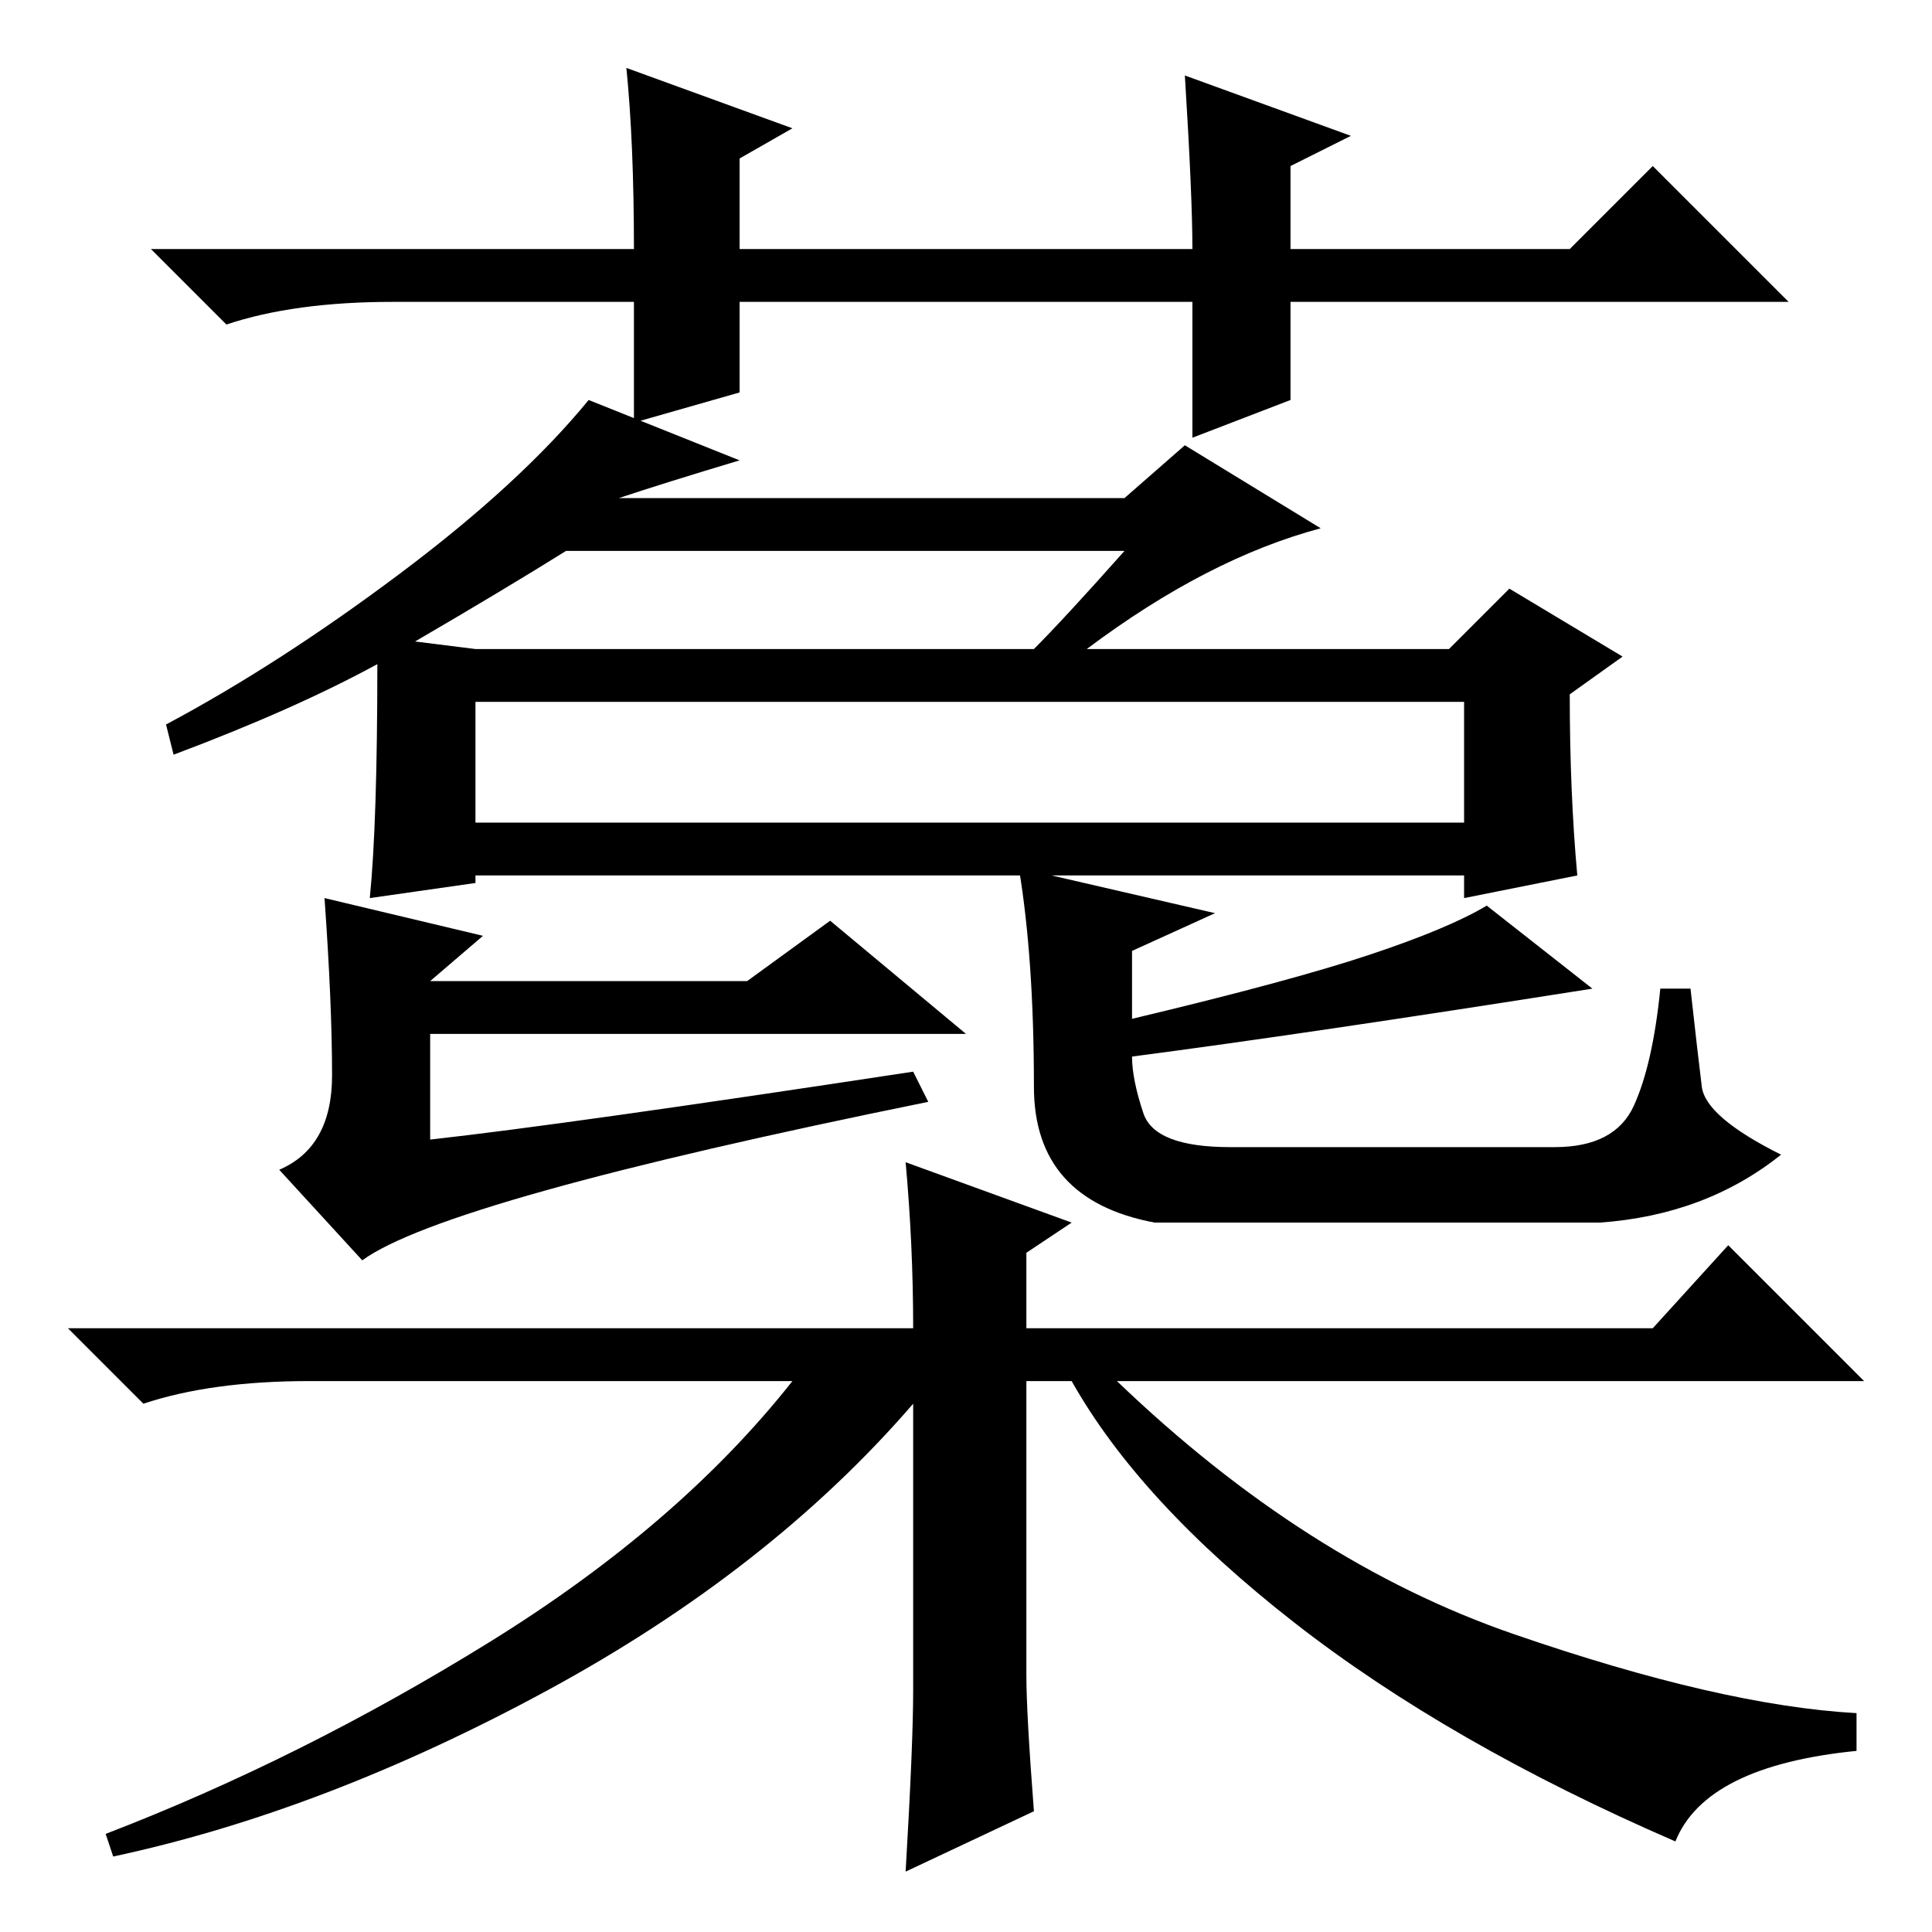 <?xml version="1.0" standalone="no"?>
<!DOCTYPE svg PUBLIC "-//W3C//DTD SVG 1.1//EN" "http://www.w3.org/Graphics/SVG/1.1/DTD/svg11.dtd" >
<svg xmlns="http://www.w3.org/2000/svg" xmlns:xlink="http://www.w3.org/1999/xlink" version="1.1" viewBox="0 -36 256 256">
  <g transform="matrix(1 0 0 -1 0 220)">
   <path fill="currentColor"
d="M83 247l22 -8l-7 -4v-12h60q0 7 -1 23l22 -8l-8 -4v-11h37l11 11l18 -18h-66v-13l-13 -5v18h-60v-12l-14 -4v16h-32q-13 0 -22 -3l-10 10h64q0 14 -1 24zM82 190h67l8 7l18 -11q-15 -4 -31 -16h48l8 8l15 -9l-7 -5q0 -13 1 -24l-15 -3v3h-131v-1l-14 -2q1 10 1 31
q-11 -6 -27 -12l-1 4q15 8 31 20t25 23l20 -8q-10 -3 -16 -5zM149 183h-74q-8 -5 -20 -12l8 -1h74q4 4 12 13zM194 163h-131v-16h131v16zM121 114l2 -4q-64 -13 -75 -21l-11 12q7 3 7 12.5t-1 23.5l21 -5l-7 -6h42l11 8l18 -15h-71v-14q18 2 64 9zM151.5 108.5
q1.5 -4.5 11.5 -4.5h43q8 0 10.5 5.5t3.5 15.5h4q1 -9 1.5 -13t10.5 -9q-10 -8 -24 -9h-59q-16 3 -16 18q0 17 -2 29l26 -6l-11 -5v-9q21 5 31.5 8.5t15.5 6.5l14 -11q-38 -6 -61 -9q0 -3 1.5 -7.5zM137 16l-17 -8q1 17 1 24v38q-19 -22 -48.5 -38t-57.5 -22l-1 3
q26 10 51 25.5t40 34.5h-64q-13 0 -22 -3l-10 10h112q0 11 -1 22l22 -8l-6 -4v-10h83l10 11l18 -18h-99q25 -24 52.5 -33.5t45.5 -10.5v-5q-20 -2 -24 -12q-30 13 -50.5 29t-29.5 32h-6v-39q0 -5 1 -18z" />
  </g>

</svg>

